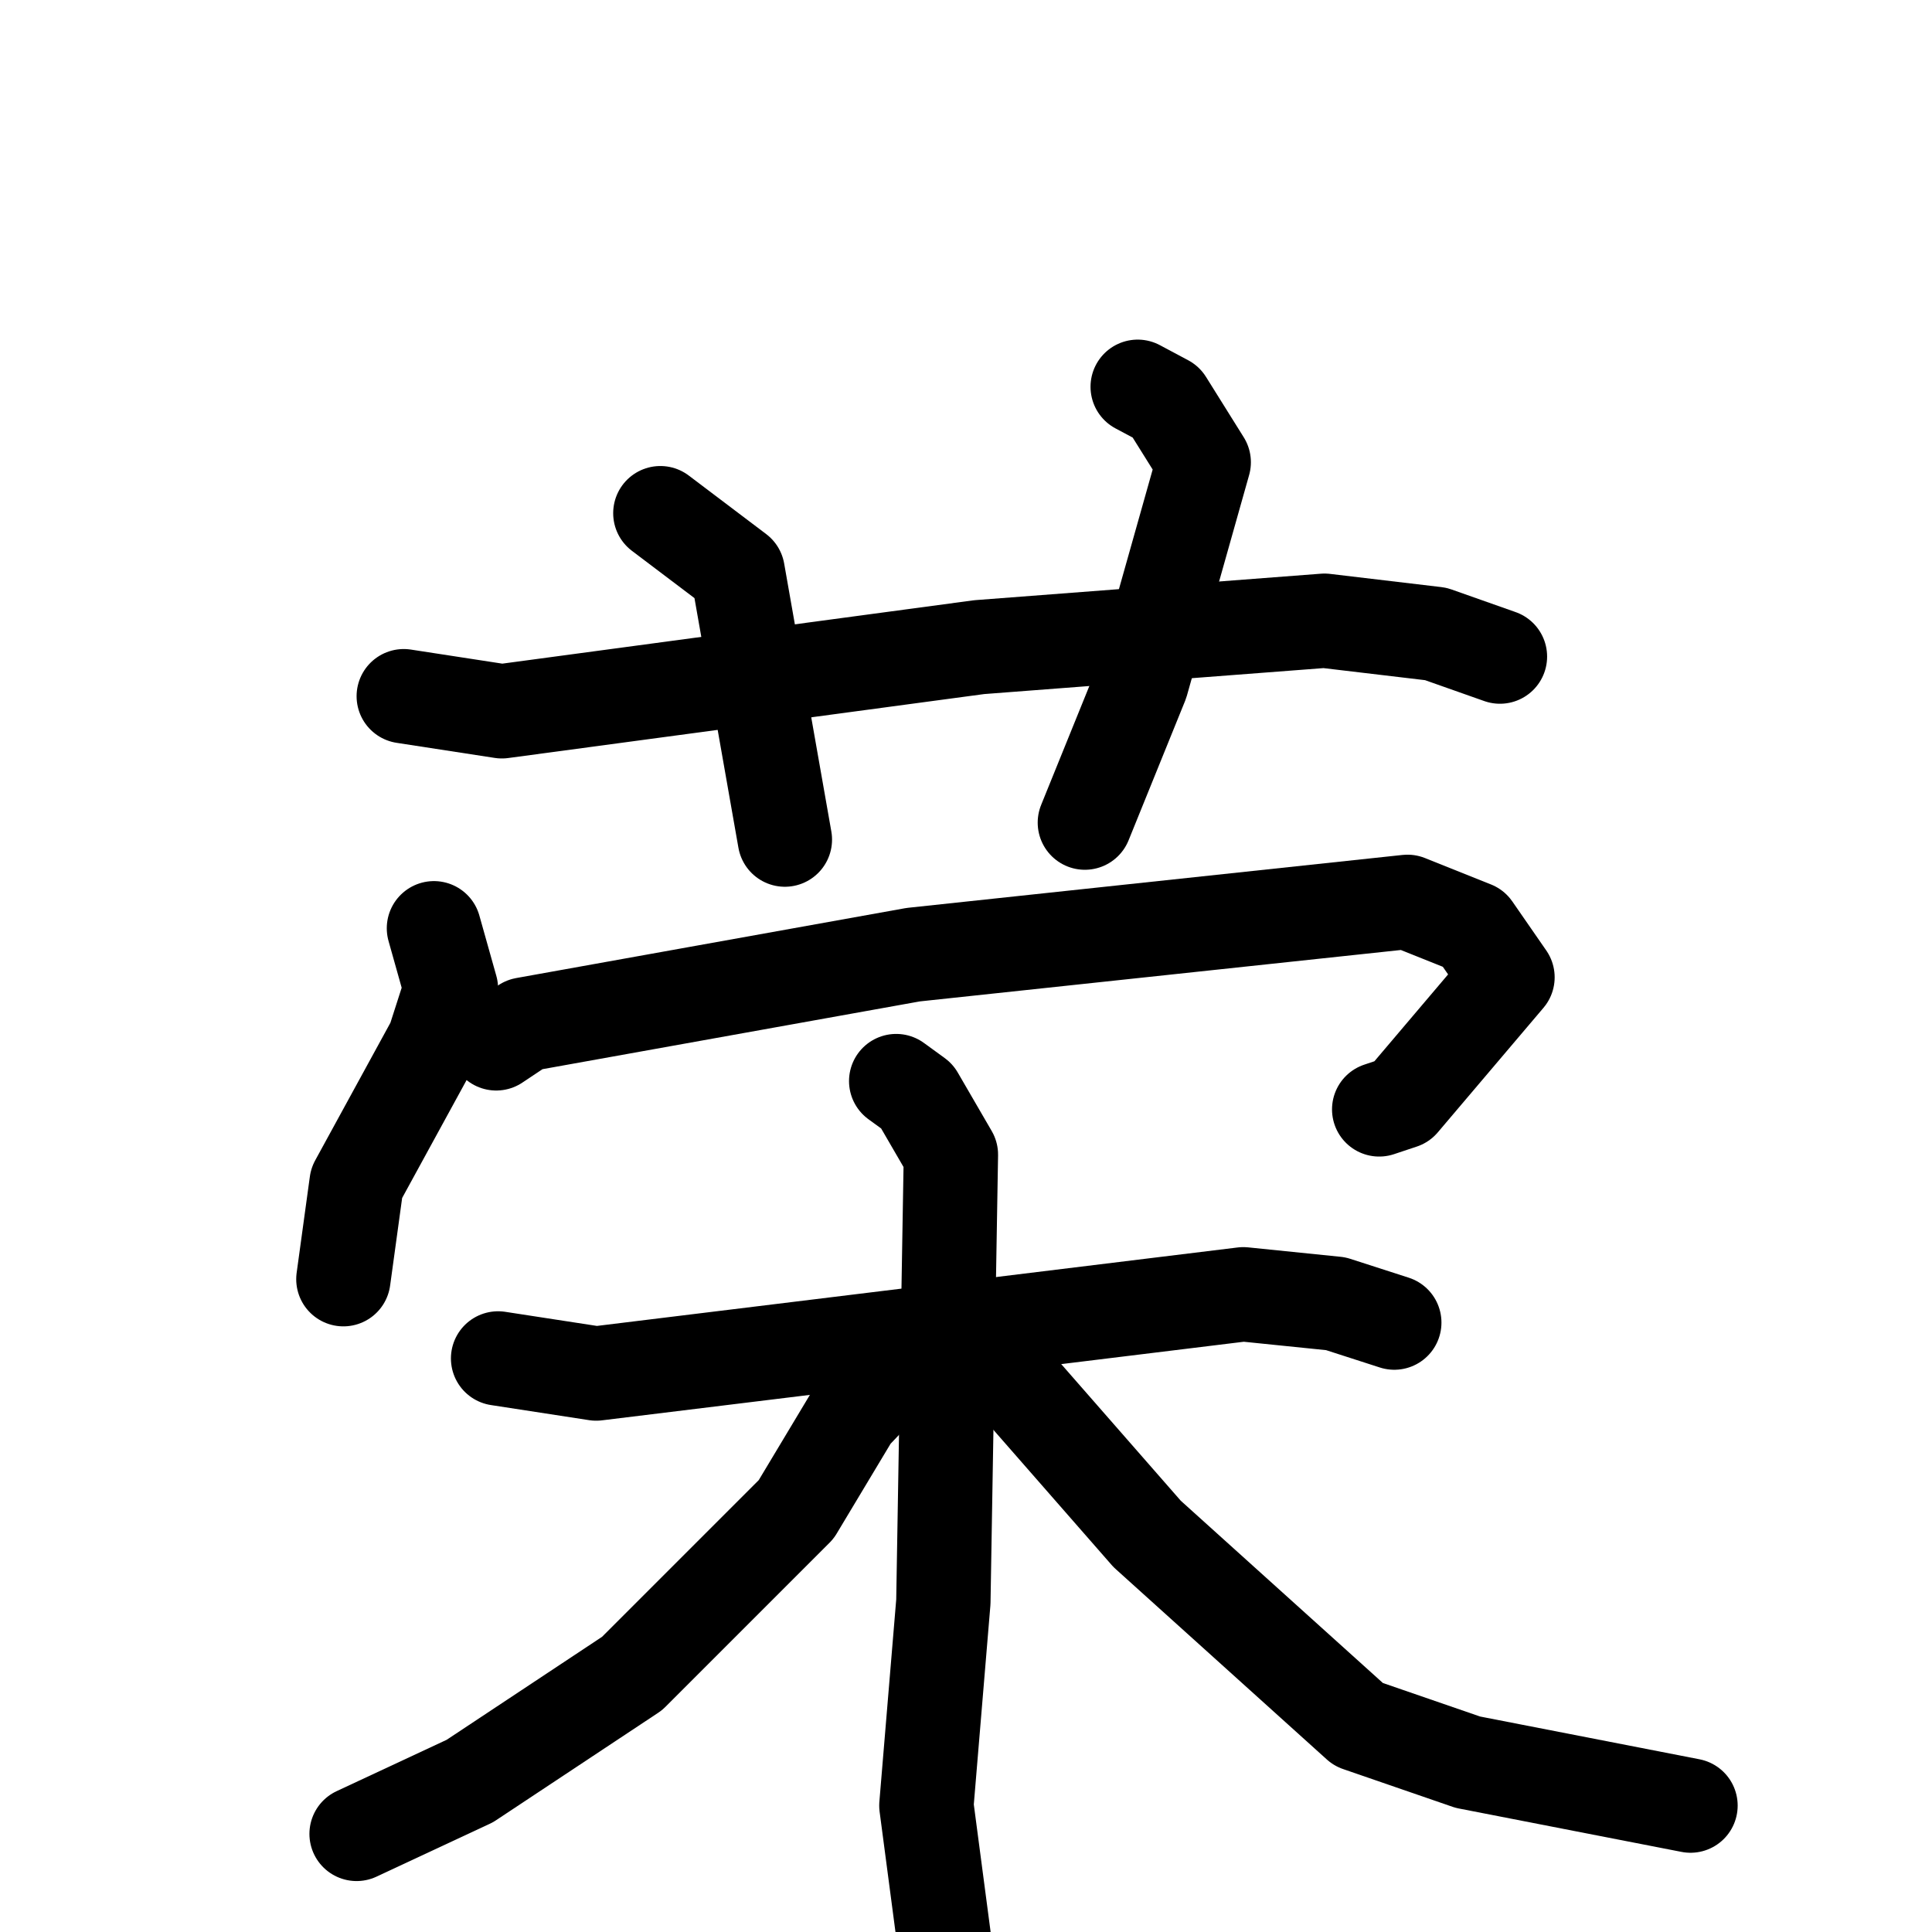 <svg xmlns="http://www.w3.org/2000/svg" viewBox="0 0 1024 1024">
  <g style="fill:none;stroke:#000000;stroke-width:50;stroke-linecap:round;stroke-linejoin:round;" transform="scale(1, 1) translate(0, 0)">
    <path d="M 214.0,369.0 L 266.0,377.0 L 519.0,343.0 L 702.0,329.0 L 761.0,336.0 L 795.0,348.0"/>
    <path d="M 350.0,272.0 L 391.0,303.0 L 416.0,445.0"/>
    <path d="M 603.0,205.0 L 618.0,213.0 L 638.0,245.0 L 605.0,362.0 L 575.0,436.0"/>
    <path d="M 230.0,492.0 L 239.0,524.0 L 230.0,552.0 L 189.0,627.0 L 182.0,678.0"/>
    <path d="M 263.0,553.0 L 278.0,543.0 L 484.0,506.0 L 746.0,478.0 L 781.0,492.0 L 799.0,518.0 L 743.0,584.0 L 731.0,588.0"/>
    <path d="M 264.0,720.0 L 316.0,728.0 L 659.0,686.0 L 708.0,691.0 L 739.0,701.0"/>
    <path d="M 475.0,573.0 L 486.0,581.0 L 504.0,612.0 L 500.0,849.0 L 491.0,957.0 L 503.0,1048.0"/>
    <path d="M 471.0,730.0 L 452.0,750.0 L 422.0,800.0 L 335.0,887.0 L 249.0,944.0 L 189.0,972.0"/>
    <path d="M 531.0,725.0 L 608.0,813.0 L 720.0,914.0 L 778.0,934.0 L 896.0,957.0"/>
  </g>
</svg>
